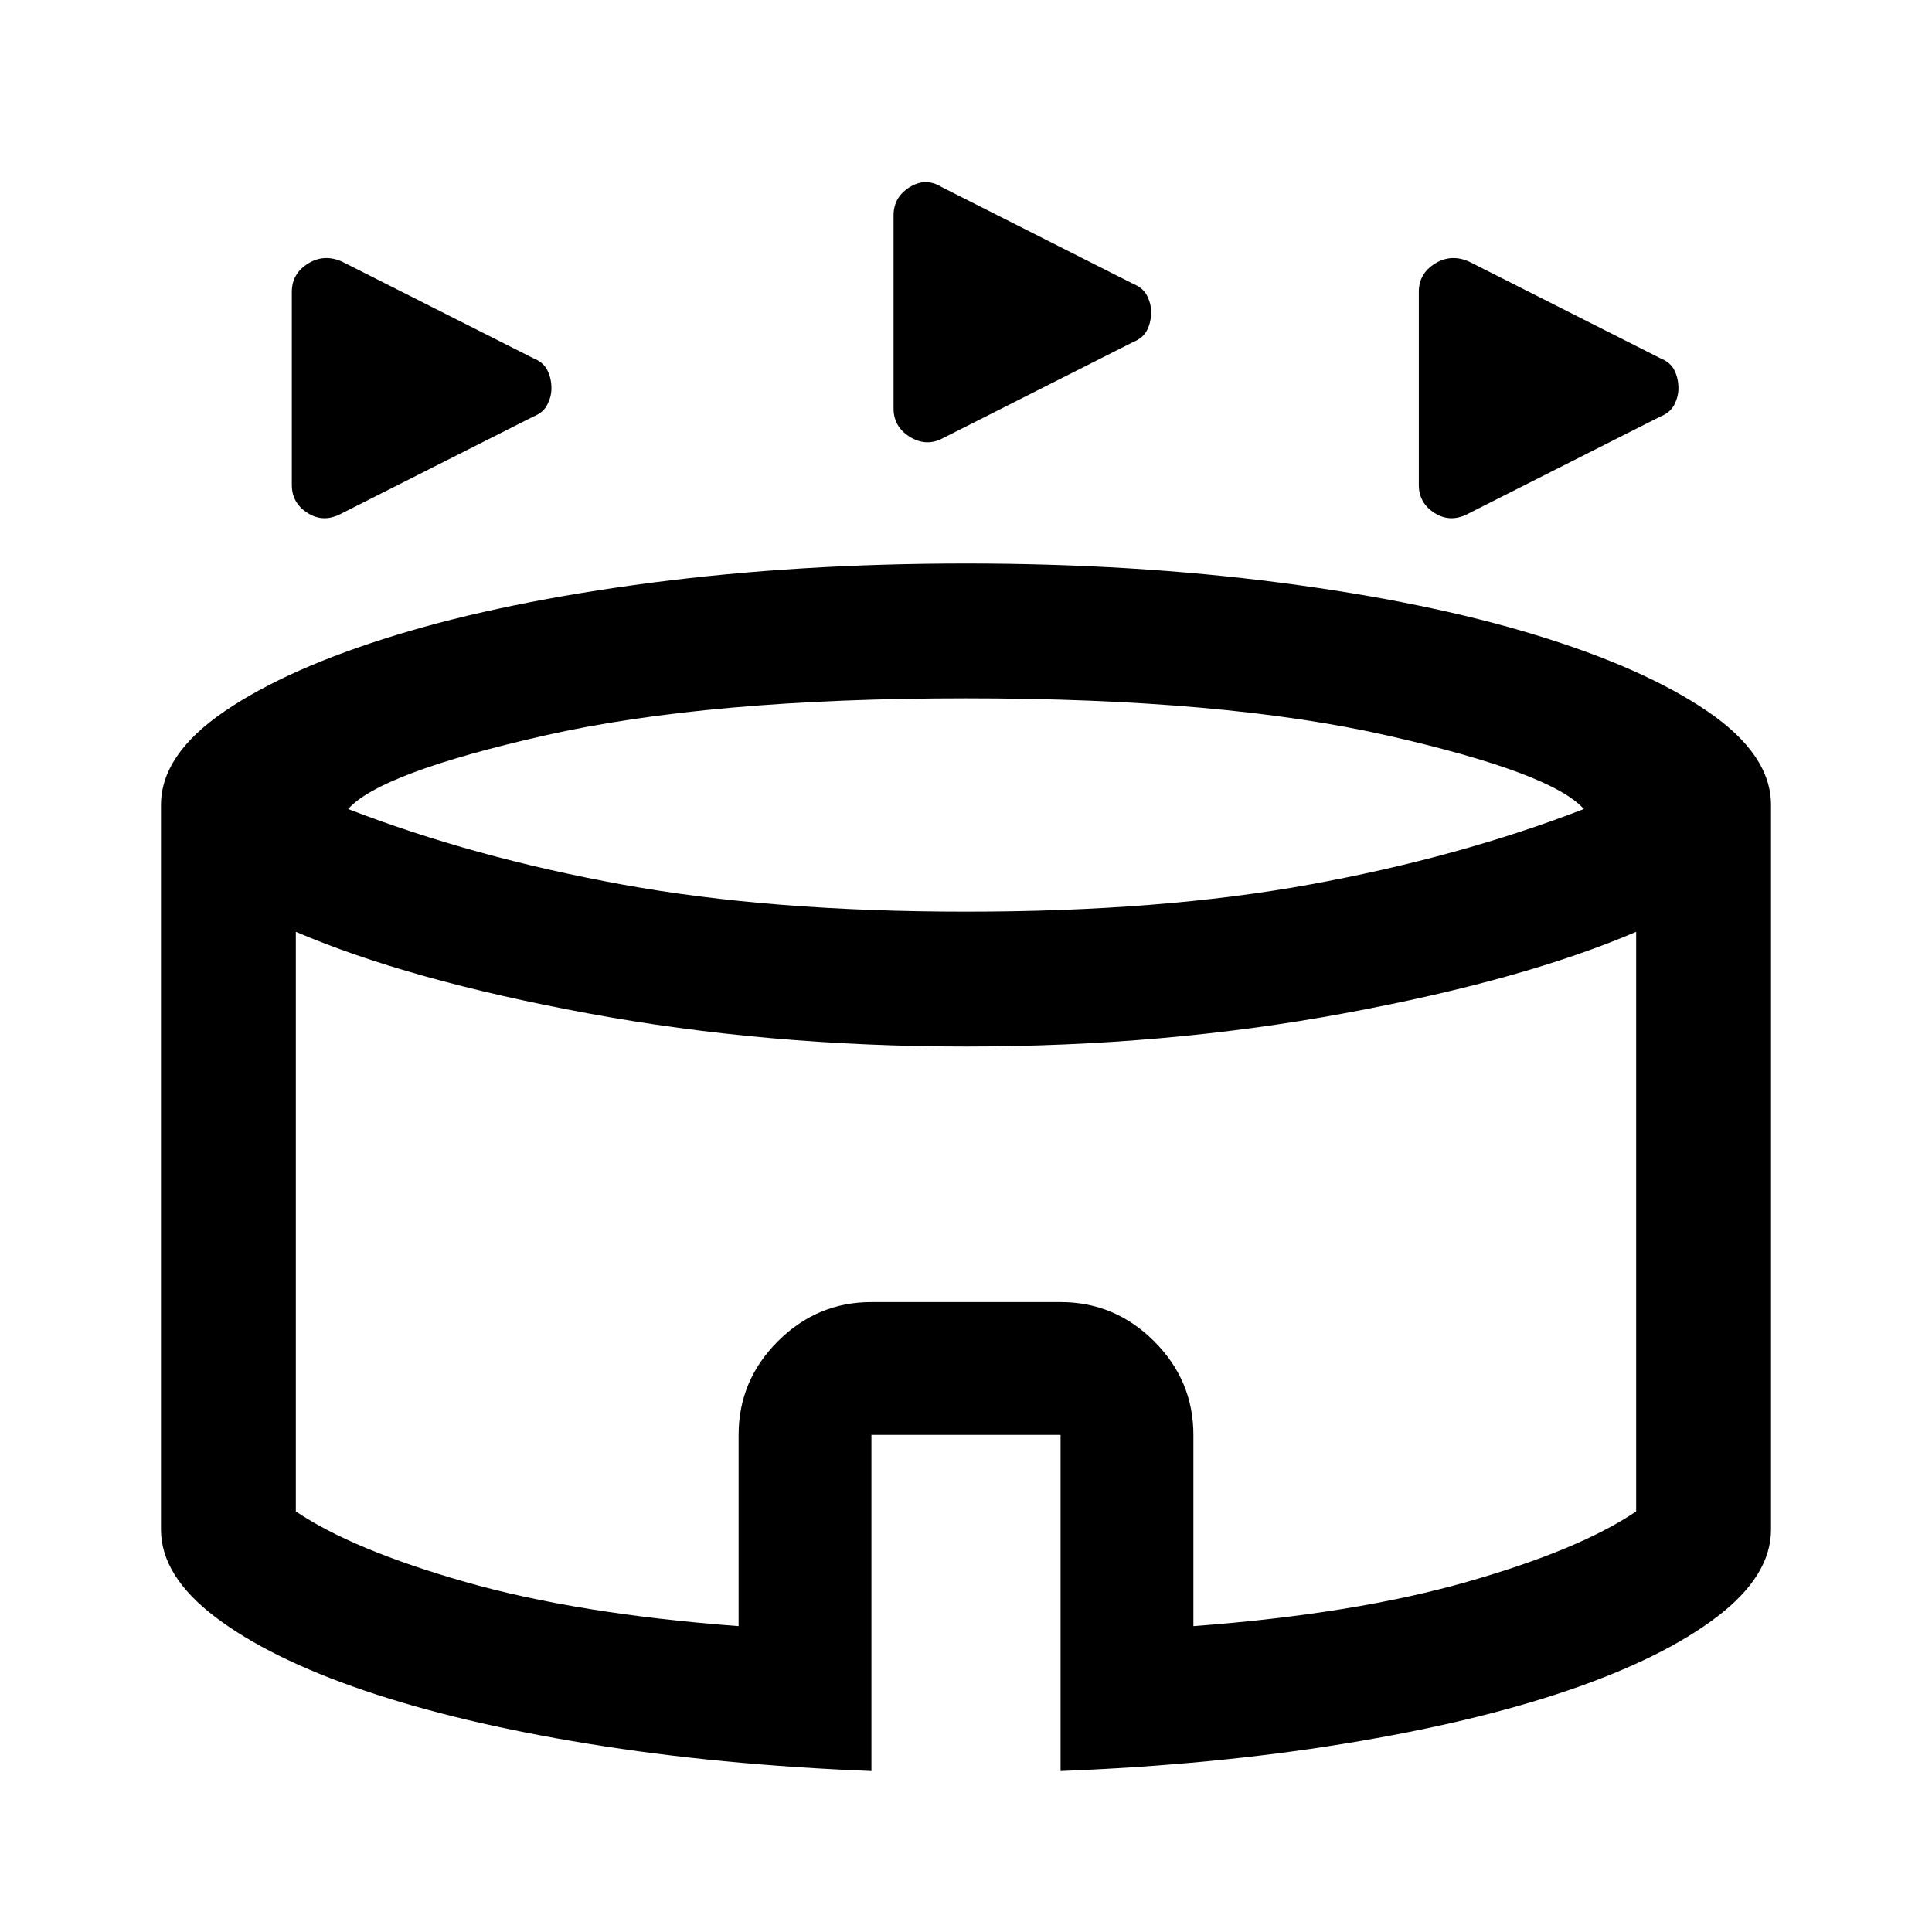 <svg xmlns="http://www.w3.org/2000/svg" height="40" width="40"><path d="M7.083 10.625q-.375.208-.708 0-.333-.208-.333-.583v-4q0-.375.333-.584.333-.208.708-.041l3.959 2q.208.083.291.25.084.166.084.375 0 .166-.084.333-.083.167-.291.25Zm23.334 0q-.375.208-.709 0-.333-.208-.333-.583v-4q0-.375.333-.584.334-.208.709-.041l3.958 2q.208.083.292.25.083.166.083.375 0 .166-.083.333-.084.167-.292.25ZM19.5 9.083q-.333.167-.667-.041-.333-.209-.333-.584v-4q0-.375.333-.583.334-.208.667 0l3.958 2q.209.083.292.25.083.167.083.333 0 .209-.083.375-.083.167-.292.25Zm-1.458 27.584q-3.167-.125-5.854-.563Q9.5 35.667 7.542 35q-1.959-.667-3.084-1.521-1.125-.854-1.125-1.812v-15q0-1.042 1.313-1.938 1.312-.896 3.562-1.583 2.25-.688 5.292-1.083 3.042-.396 6.5-.396t6.5.396q3.042.395 5.292 1.083 2.25.687 3.562 1.583 1.313.896 1.313 1.938v15q0 .958-1.125 1.812-1.125.854-3.084 1.521-1.958.667-4.646 1.104-2.687.438-5.854.563v-6.959h-3.916ZM20 18.875q4.042 0 7.125-.563 3.083-.562 5.667-1.562-.667-.75-4.063-1.521-3.396-.771-8.729-.771-5.333 0-8.729.771Q7.875 16 7.208 16.75q2.584 1 5.667 1.562 3.083.563 7.125.563Zm-4.708 14.792v-3.959q0-1.125.812-1.937.813-.813 1.938-.813h3.916q1.125 0 1.938.813.812.812.812 1.937v3.959q3.334-.25 5.667-.917 2.333-.667 3.5-1.458v-12q-2.333 1-6.042 1.687-3.708.688-7.833.688t-7.833-.688q-3.709-.687-6.042-1.687v12q1.167.791 3.5 1.458 2.333.667 5.667.917ZM20 26.458Z"/></svg>